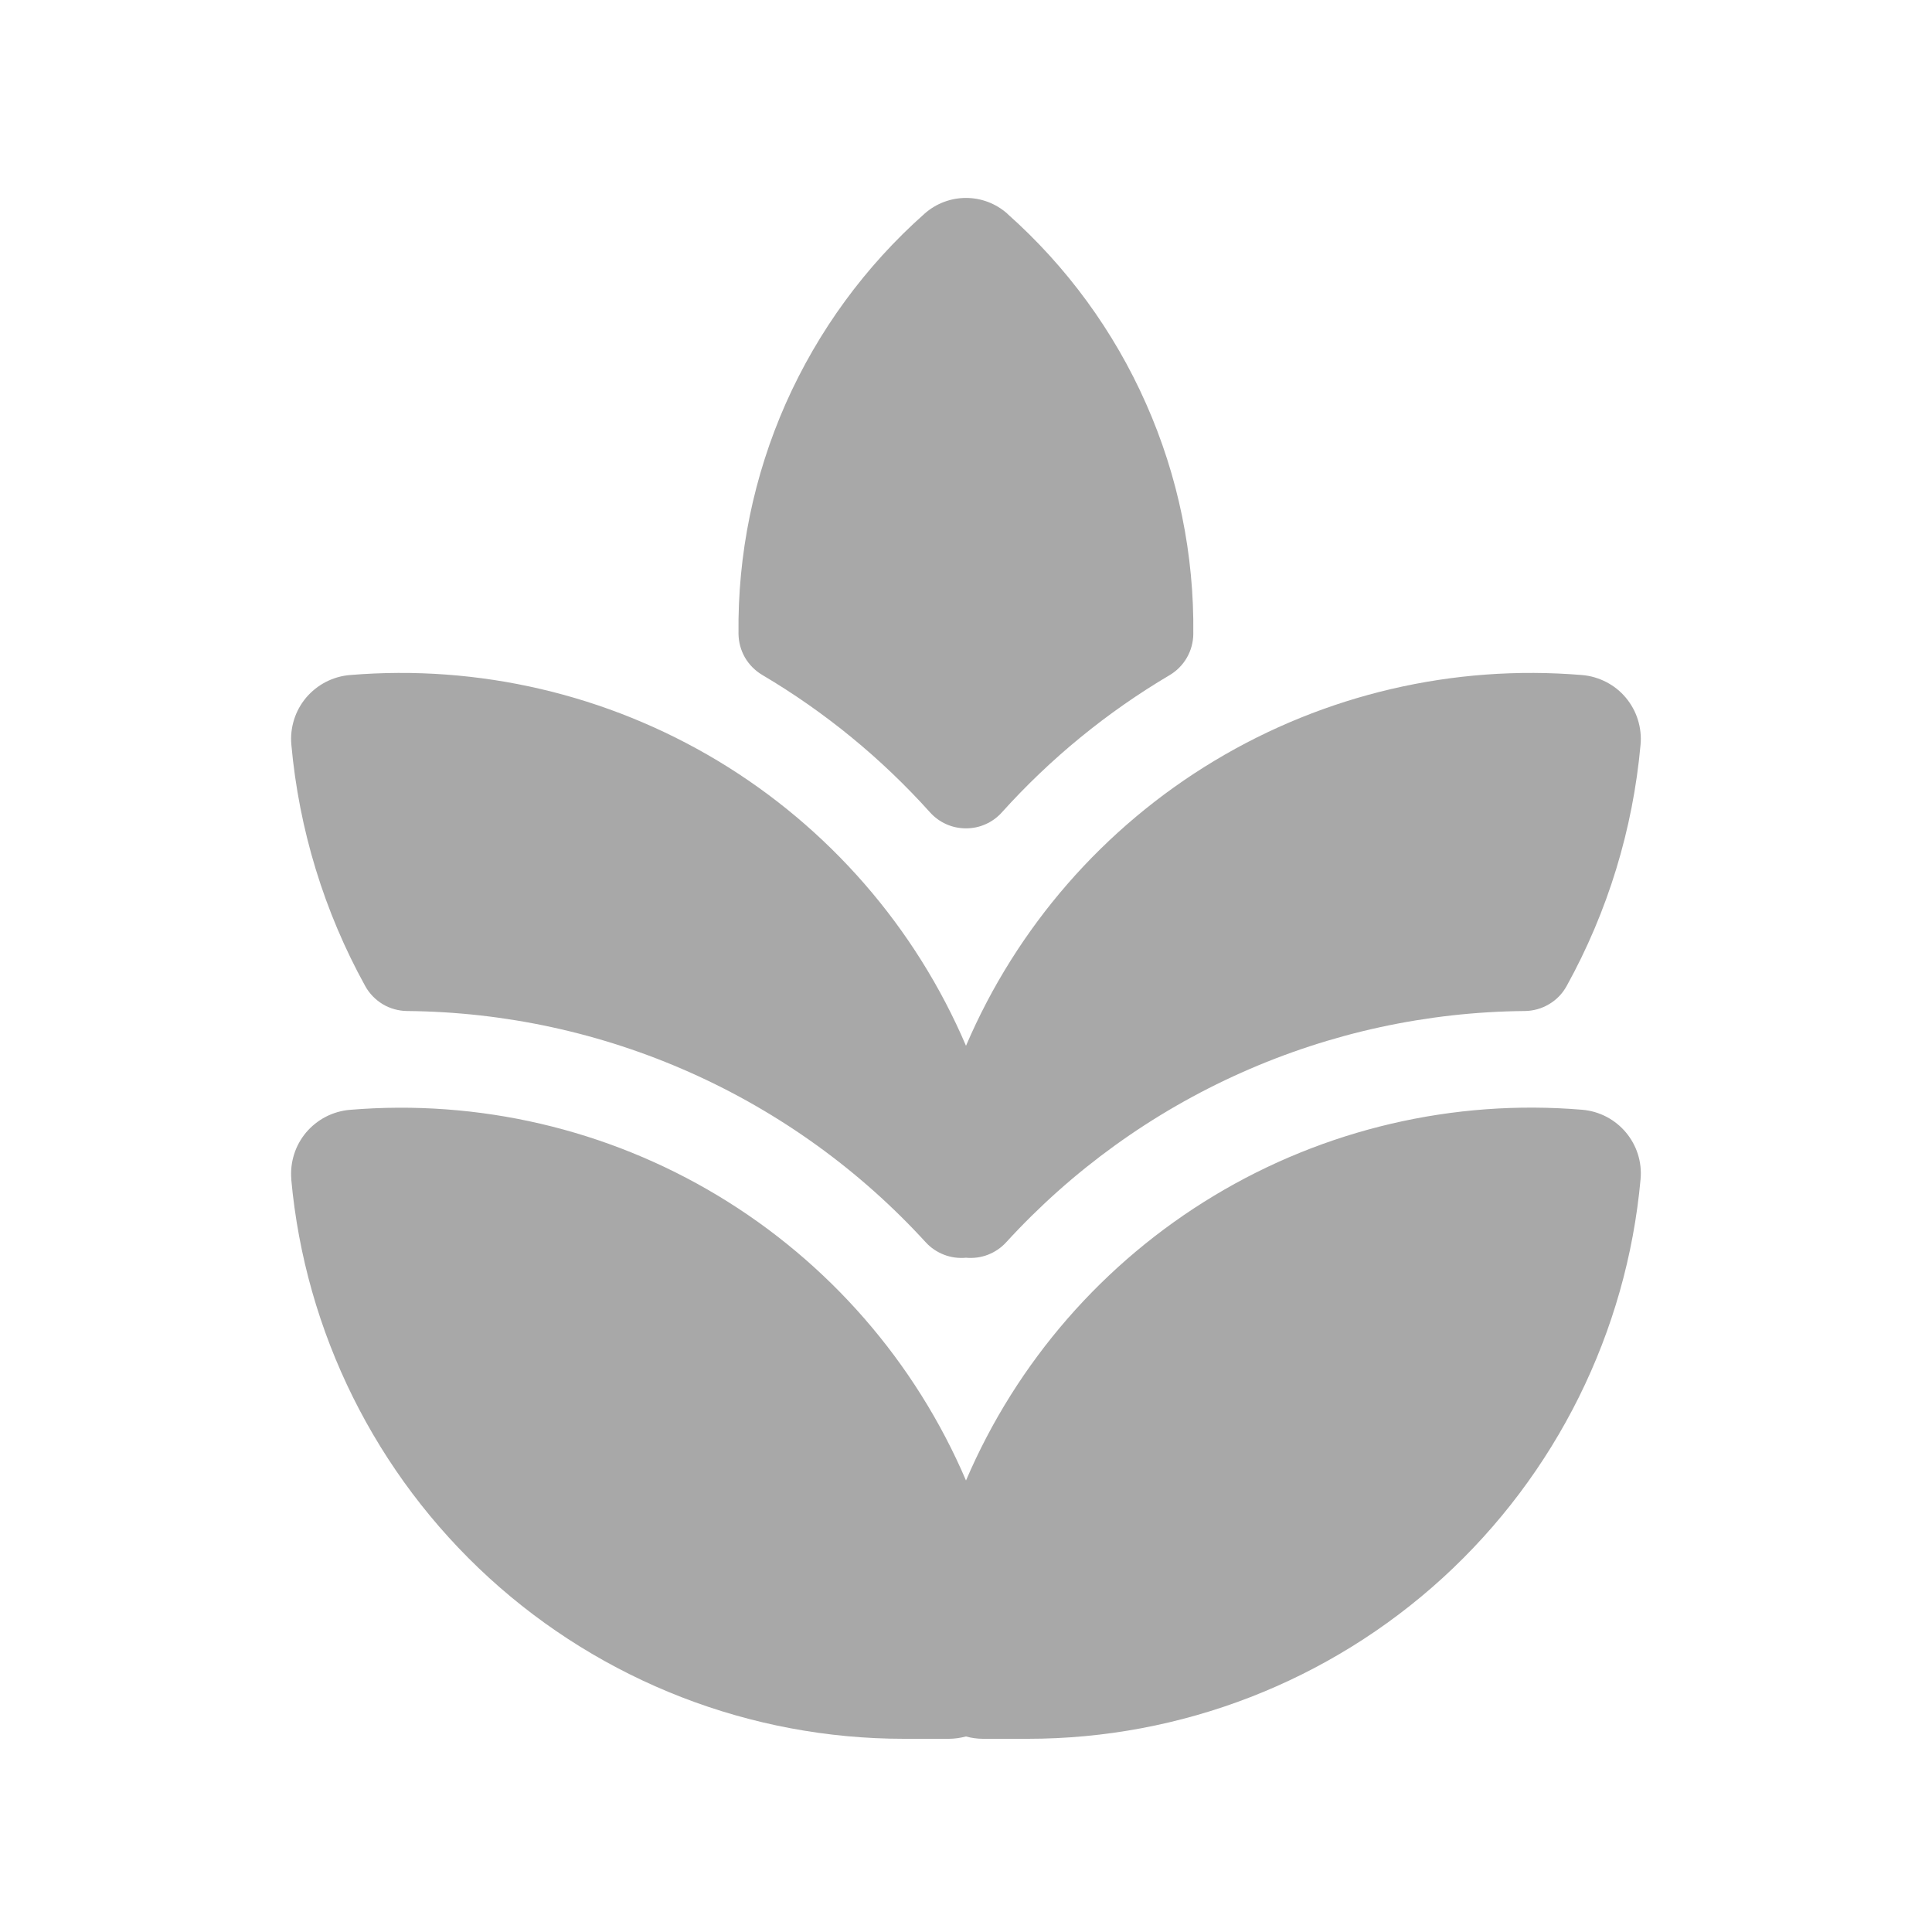 <svg width="20" height="20" viewBox="0 0 20 20" fill="none" xmlns="http://www.w3.org/2000/svg">
<path d="M10.428 2.212C10.31 2.107 10.158 2.049 10 2.049C9.842 2.049 9.689 2.107 9.571 2.212C8.957 2.756 8.467 3.427 8.134 4.177C7.802 4.928 7.635 5.741 7.645 6.562C7.646 6.648 7.669 6.732 7.712 6.807C7.755 6.881 7.817 6.943 7.891 6.987C8.539 7.37 9.125 7.85 9.628 8.41C9.675 8.462 9.732 8.504 9.796 8.532C9.86 8.561 9.93 8.575 10 8.575C10.07 8.575 10.139 8.561 10.203 8.532C10.267 8.504 10.324 8.462 10.371 8.41C10.874 7.851 11.46 7.372 12.108 6.989C12.182 6.945 12.243 6.883 12.286 6.809C12.329 6.734 12.352 6.65 12.353 6.564C12.363 5.743 12.197 4.93 11.864 4.179C11.532 3.428 11.042 2.758 10.428 2.213M3.016 12.209C3.008 12.122 3.018 12.034 3.044 11.951C3.07 11.867 3.113 11.79 3.169 11.723C3.226 11.656 3.295 11.601 3.372 11.561C3.45 11.521 3.535 11.496 3.622 11.489C4.953 11.378 6.286 11.688 7.431 12.377C8.576 13.066 9.475 14.098 10 15.326C10.525 14.098 11.424 13.066 12.569 12.377C13.713 11.688 15.046 11.377 16.377 11.488C16.743 11.518 17.017 11.84 16.983 12.208C16.839 13.791 16.108 15.262 14.935 16.334C13.761 17.406 12.229 18 10.64 18H10.175C10.116 18 10.056 17.991 9.999 17.976C9.941 17.991 9.882 18 9.822 18H9.357C7.768 18 6.236 17.405 5.063 16.334C3.89 15.262 3.159 13.79 3.015 12.208M10 10.826C9.475 9.597 8.576 8.565 7.431 7.876C6.286 7.188 4.954 6.877 3.622 6.988C3.535 6.995 3.45 7.02 3.372 7.06C3.295 7.1 3.226 7.155 3.169 7.222C3.113 7.289 3.07 7.366 3.044 7.45C3.018 7.533 3.008 7.621 3.016 7.708C3.095 8.585 3.355 9.437 3.781 10.208C3.824 10.286 3.887 10.35 3.963 10.396C4.039 10.441 4.126 10.465 4.215 10.466C5.226 10.475 6.225 10.692 7.148 11.104C8.072 11.516 8.901 12.114 9.583 12.86C9.635 12.917 9.7 12.961 9.773 12.989C9.845 13.017 9.923 13.027 10 13.02C10.077 13.027 10.155 13.017 10.227 12.989C10.299 12.961 10.364 12.917 10.416 12.86C11.098 12.114 11.927 11.516 12.851 11.104C13.774 10.692 14.773 10.475 15.784 10.466C15.873 10.465 15.96 10.441 16.036 10.395C16.113 10.35 16.175 10.285 16.218 10.207C16.644 9.436 16.904 8.585 16.983 7.708C16.991 7.621 16.981 7.533 16.955 7.45C16.929 7.366 16.886 7.289 16.83 7.222C16.774 7.155 16.705 7.1 16.627 7.06C16.549 7.02 16.464 6.995 16.377 6.988C15.046 6.877 13.713 7.188 12.569 7.877C11.424 8.566 10.525 9.598 10 10.826Z" fill="#A8A8A8"/>
</svg>
